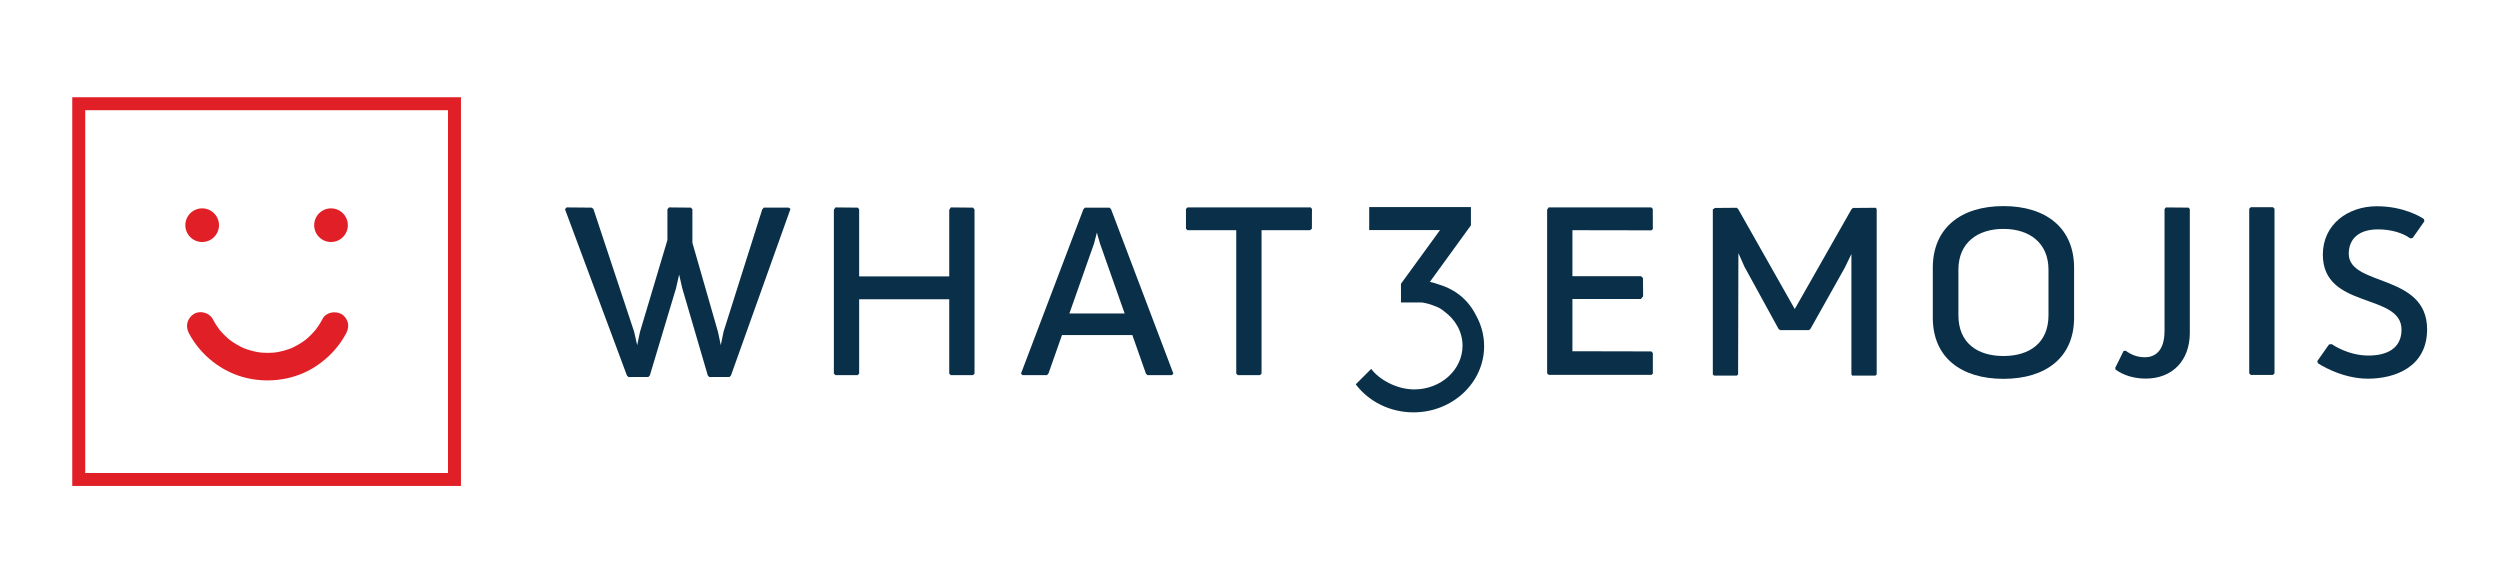 <?xml version="1.0" encoding="UTF-8" standalone="no"?>
<!DOCTYPE svg PUBLIC "-//W3C//DTD SVG 1.1//EN" "http://www.w3.org/Graphics/SVG/1.1/DTD/svg11.dtd">
<svg width="100%" height="100%" viewBox="0 0 520 120" version="1.1" xmlns="http://www.w3.org/2000/svg" xmlns:xlink="http://www.w3.org/1999/xlink" xml:space="preserve" xmlns:serif="http://www.serif.com/" style="fill-rule:evenodd;clip-rule:evenodd;stroke-linejoin:round;stroke-miterlimit:1.414;">
    <g transform="matrix(0.685,0,0,0.685,-26.838,-143.232)">
        <path d="M179.149,238.626L61.121,238.626L61.121,356.654L179.149,356.654L179.149,238.626ZM175.215,352.72L65.055,352.72L65.055,242.561L175.215,242.561L175.215,352.72Z" style="fill:rgb(225,31,38);fill-rule:nonzero;"/>
    </g>
    <g id="Layer2">
        <g transform="matrix(0.072,0,0,0.072,18.797,22.677)">
            <path d="M670.5,606.669C664.6,618.069 657.7,628.869 649.9,639.069C652,636.369 654.1,633.669 656.2,630.969C644.7,645.869 631.4,659.269 616.5,670.869C619.2,668.769 621.9,666.669 624.6,664.569C609.6,676.069 593.2,685.669 575.8,693.069C579,691.769 582.2,690.369 585.4,689.069C567.9,696.369 549.6,701.269 530.8,703.869C534.3,703.369 537.9,702.869 541.4,702.469C521.8,705.069 502.1,705.069 482.5,702.469C486,702.969 489.6,703.469 493.1,703.869C474.3,701.269 456,696.269 438.5,689.069C441.7,690.369 444.9,691.769 448.1,693.069C430.7,685.669 414.3,676.169 399.3,664.569C402,666.669 404.7,668.769 407.4,670.869C392.5,659.269 379.2,645.869 367.7,630.969C369.8,633.669 371.9,636.369 374,639.069C366.2,628.869 359.4,618.069 353.4,606.669C343.7,588.069 316.2,580.969 298.7,592.269C279.8,604.469 274,627.069 284.3,646.969C318.2,711.969 381.9,761.569 453.5,777.569C520,792.469 592.1,781.469 649.7,744.269C687.2,720.069 718.9,686.569 739.5,646.869C744.4,637.369 746.4,626.569 743.5,616.069C740.9,606.769 733.8,596.769 725.1,592.169C706.9,582.569 680.9,586.869 670.5,606.669Z" style="fill:rgb(225,31,38);fill-rule:nonzero;"/>
        </g>
        <g transform="matrix(0.842,0,0,0.842,-48.316,-186.296)">
            <circle cx="107.322" cy="276.882" r="4.157" style="fill:rgb(225,31,38);"/>
        </g>
        <g transform="matrix(0.842,0,0,0.842,-21.514,-186.296)">
            <circle cx="107.322" cy="276.882" r="4.157" style="fill:rgb(225,31,38);"/>
        </g>
    </g>
    <g id="Layer1">
        <g transform="matrix(0.685,0,0,0.685,308.696,56.91)">
            <path d="M0,21.923L0,21.911C0,21.897 0.002,21.882 0.002,21.866C0.002,21.833 0,21.801 -0.003,21.769C-0.013,21.117 -0.053,20.473 -0.127,19.838C-0.134,19.767 -0.141,19.696 -0.149,19.626C-0.213,19.123 -0.296,18.626 -0.4,18.136C-0.435,17.972 -0.476,17.811 -0.515,17.648C-0.531,17.579 -0.55,17.512 -0.566,17.444C-0.598,17.319 -0.629,17.193 -0.663,17.069C-0.71,16.896 -0.76,16.724 -0.812,16.553C-0.821,16.521 -0.83,16.488 -0.84,16.457C-1.24,15.15 -1.774,13.9 -2.435,12.73C-5.371,6.763 -10.311,4.346 -13.52,3.376C-14.469,3.023 -15.451,2.731 -16.461,2.506L-4.006,-14.661L-4.006,-20.207L-4.1,-20.207L-34.803,-20.207L-34.896,-20.207L-34.896,-13.213L-13.391,-13.213L-24.861,2.553L-25.248,3.084L-25.248,8.761L-18.905,8.761C-17.652,8.943 -16.452,9.27 -15.325,9.718C-13.83,10.224 -12.845,10.839 -12.193,11.422C-8.766,13.854 -6.554,17.628 -6.554,21.879C-6.554,29.216 -13.118,35.163 -21.215,35.163C-26.634,35.163 -31.962,32.099 -34.285,28.925L-35.782,30.422L-38.888,33.527L-38.897,33.537L-38.98,33.62C-38.98,33.62 -38.894,33.736 -38.866,33.771C-34.971,38.833 -28.622,42.13 -21.449,42.13C-9.602,42.13 0.002,33.137 0.002,22.044L0.002,22.016L0.002,21.993C0.002,21.97 0.001,21.946 0,21.923" style="fill:rgb(10,48,73);fill-rule:nonzero;"/>
        </g>
        <g transform="matrix(0.685,0,0,0.685,117.521,78.039)">
            <path d="M0,-50.383L0.469,-50.947L8.052,-50.879L8.617,-50.505L20.981,-13.223L21.919,-9.104L22.762,-13.131L31.099,-41.043L31.099,-50.196L31.099,-50.383L31.567,-50.947L38.215,-50.879L38.684,-50.414L38.684,-40.2L46.46,-13.131L47.303,-9.104L48.146,-13.223L59.88,-50.315L60.349,-50.879L67.912,-50.879L68.472,-50.505L50.396,0.079L49.926,0.545L43.832,0.564L43.362,0.096L35.595,-26.434L34.657,-30.552L33.722,-26.434L25.759,0.079L25.29,0.545L19.268,0.564L18.799,0.096L0,-50.383Z" style="fill:rgb(10,48,73);fill-rule:nonzero;"/>
        </g>
        <g transform="matrix(0.685,0,0,0.685,173.443,77.515)">
            <path d="M0,-49.43L0.469,-50.181L7.211,-50.113L7.681,-49.648L7.681,-29.225L35.032,-29.225L35.032,-49.43L35.501,-50.181L42.248,-50.113L42.713,-49.552L42.713,0.281L42.248,0.751L35.501,0.751L35.032,0.281L35.032,-22.292L7.681,-22.292L7.681,0.281L7.211,0.751L0.469,0.751L0,0.281L0,-49.43Z" style="fill:rgb(10,48,73);fill-rule:nonzero;"/>
        </g>
        <g transform="matrix(0.685,0,0,0.685,233.923,56.023)">
            <path d="M0,13.389L-7.494,-7.872L-8.428,-11.152L-9.275,-7.872L-16.769,13.389L0,13.389ZM-12.508,-18.272L-12.039,-18.737L-4.588,-18.737L-4.123,-18.272L14.801,31.657L14.332,32.126L6.934,32.126L6.464,31.657L2.342,19.949L-19.015,19.949L-23.137,31.657L-23.606,32.126L-31.005,32.126L-31.474,31.657L-12.508,-18.272Z" style="fill:rgb(10,48,73);fill-rule:nonzero;"/>
        </g>
        <g transform="matrix(0.685,0,0,0.685,257.14,73.283)">
            <path d="M0,-37.074L-14.801,-37.074L-15.27,-37.543L-15.27,-43.538L-14.801,-44.003L22.615,-44.003L22.992,-43.538L22.969,-37.543L22.405,-37.074L7.681,-37.074L7.681,6.459L7.211,6.929L0.469,6.929L0,6.459L0,-37.074Z" style="fill:rgb(10,48,73);fill-rule:nonzero;"/>
        </g>
        <g transform="matrix(0.685,0,0,0.685,416.717,47.617)">
            <path d="M0,38.589C7.867,38.589 13.676,34.653 13.676,26.225L13.676,12.362C13.676,4.213 7.867,-0.006 0,-0.006C-7.868,-0.006 -13.676,4.213 -13.676,12.362L-13.676,26.225C-13.676,34.653 -7.868,38.589 0,38.589M-21.452,11.798C-21.452,-0.379 -12.833,-6.934 0,-6.934C12.833,-6.934 21.452,-0.379 21.452,11.798L21.452,26.973C21.452,39.058 12.833,45.523 0,45.523C-12.833,45.523 -21.452,39.058 -21.452,26.973L-21.452,11.798Z" style="fill:rgb(10,48,73);fill-rule:nonzero;"/>
        </g>
        <g transform="matrix(0.685,0,0,0.692,-8.795,-145.541)">
            <path d="M703.025,272.603L703.494,273.067L703.494,322.545L703.025,323.009L696.283,323.009L695.814,322.539L695.814,273.068L696.283,272.604L703.025,272.603Z" style="fill:rgb(10,48,73);fill-rule:nonzero;"/>
        </g>
        <g transform="matrix(0.685,0,0,0.685,481.996,46.557)">
            <path d="M0,41.683L3.559,36.625L4.401,36.531C4.401,36.531 9.18,39.997 15.549,39.997C20.983,39.997 25.575,37.938 25.575,32.129C25.575,20.887 1.686,26.039 1.686,9.366C1.686,0.186 9.275,-5.339 18.081,-5.339C26.23,-5.339 31.57,-2.064 32.413,-1.408L32.504,-0.752L28.946,4.309L28.194,4.401C26.04,2.81 22.482,1.685 18.455,1.685C12.364,1.685 9.554,4.778 9.554,9.083C9.554,19.11 33.347,14.987 33.347,32.035C33.347,43.464 23.607,47.022 15.362,47.022C7.12,47.022 0.187,42.338 0.187,42.338L0,41.683Z" style="fill:rgb(10,48,73);fill-rule:nonzero;"/>
        </g>
        <g transform="matrix(0.77,0,0,0.645,-91.674,-64.198)">
            <path d="M536.983,219.914L537.4,220.413L565.197,220.413L565.543,219.976L565.543,213.416L565.153,212.854L543.814,212.799L543.814,195.951L562.299,195.951L562.911,195.121L562.876,189.213L562.359,188.591L543.814,188.591L543.814,173.768L565.143,173.812L565.543,173.412L565.522,166.904L565.143,166.413L537.383,166.413L536.983,167.143L536.983,219.914Z" style="fill:rgb(10,48,73);fill-rule:nonzero;"/>
        </g>
        <g transform="matrix(0.685,0,0,0.646,-44.063,-64.256)">
            <path d="M584.423,220.013L584.823,220.413L591.703,220.413L592.103,220.013L592.191,180.95L594.031,185.35L604.383,205.373L604.863,205.773L613.582,205.773L614.062,205.373L624.506,185.642L626.506,181.242L626.503,220.013L626.743,220.413L633.783,220.413L634.183,220.013L634.183,166.888L633.965,166.367L626.958,166.428L626.506,166.888L609.303,198.973L592.176,166.888L591.724,166.367L585.077,166.428L584.899,166.553L584.423,166.888L584.423,220.013Z" style="fill:rgb(10,48,73);fill-rule:nonzero;"/>
        </g>
        <g transform="matrix(0.685,0,0,0.653,-45.187,-65.809)">
            <path d="M708.343,218.493C710.663,220.253 713.783,221.373 717.543,221.373C725.543,221.373 730.903,215.693 730.903,206.813L730.905,167.365L730.503,166.911L723.644,166.851L723.225,167.365L723.225,206.173C723.225,212.973 719.99,214.576 717.27,214.576C714.95,214.576 713.11,213.776 711.43,212.496L710.79,212.576L708.263,217.933L708.343,218.493Z" style="fill:rgb(10,48,73);fill-rule:nonzero;"/>
        </g>
    </g>
</svg>

